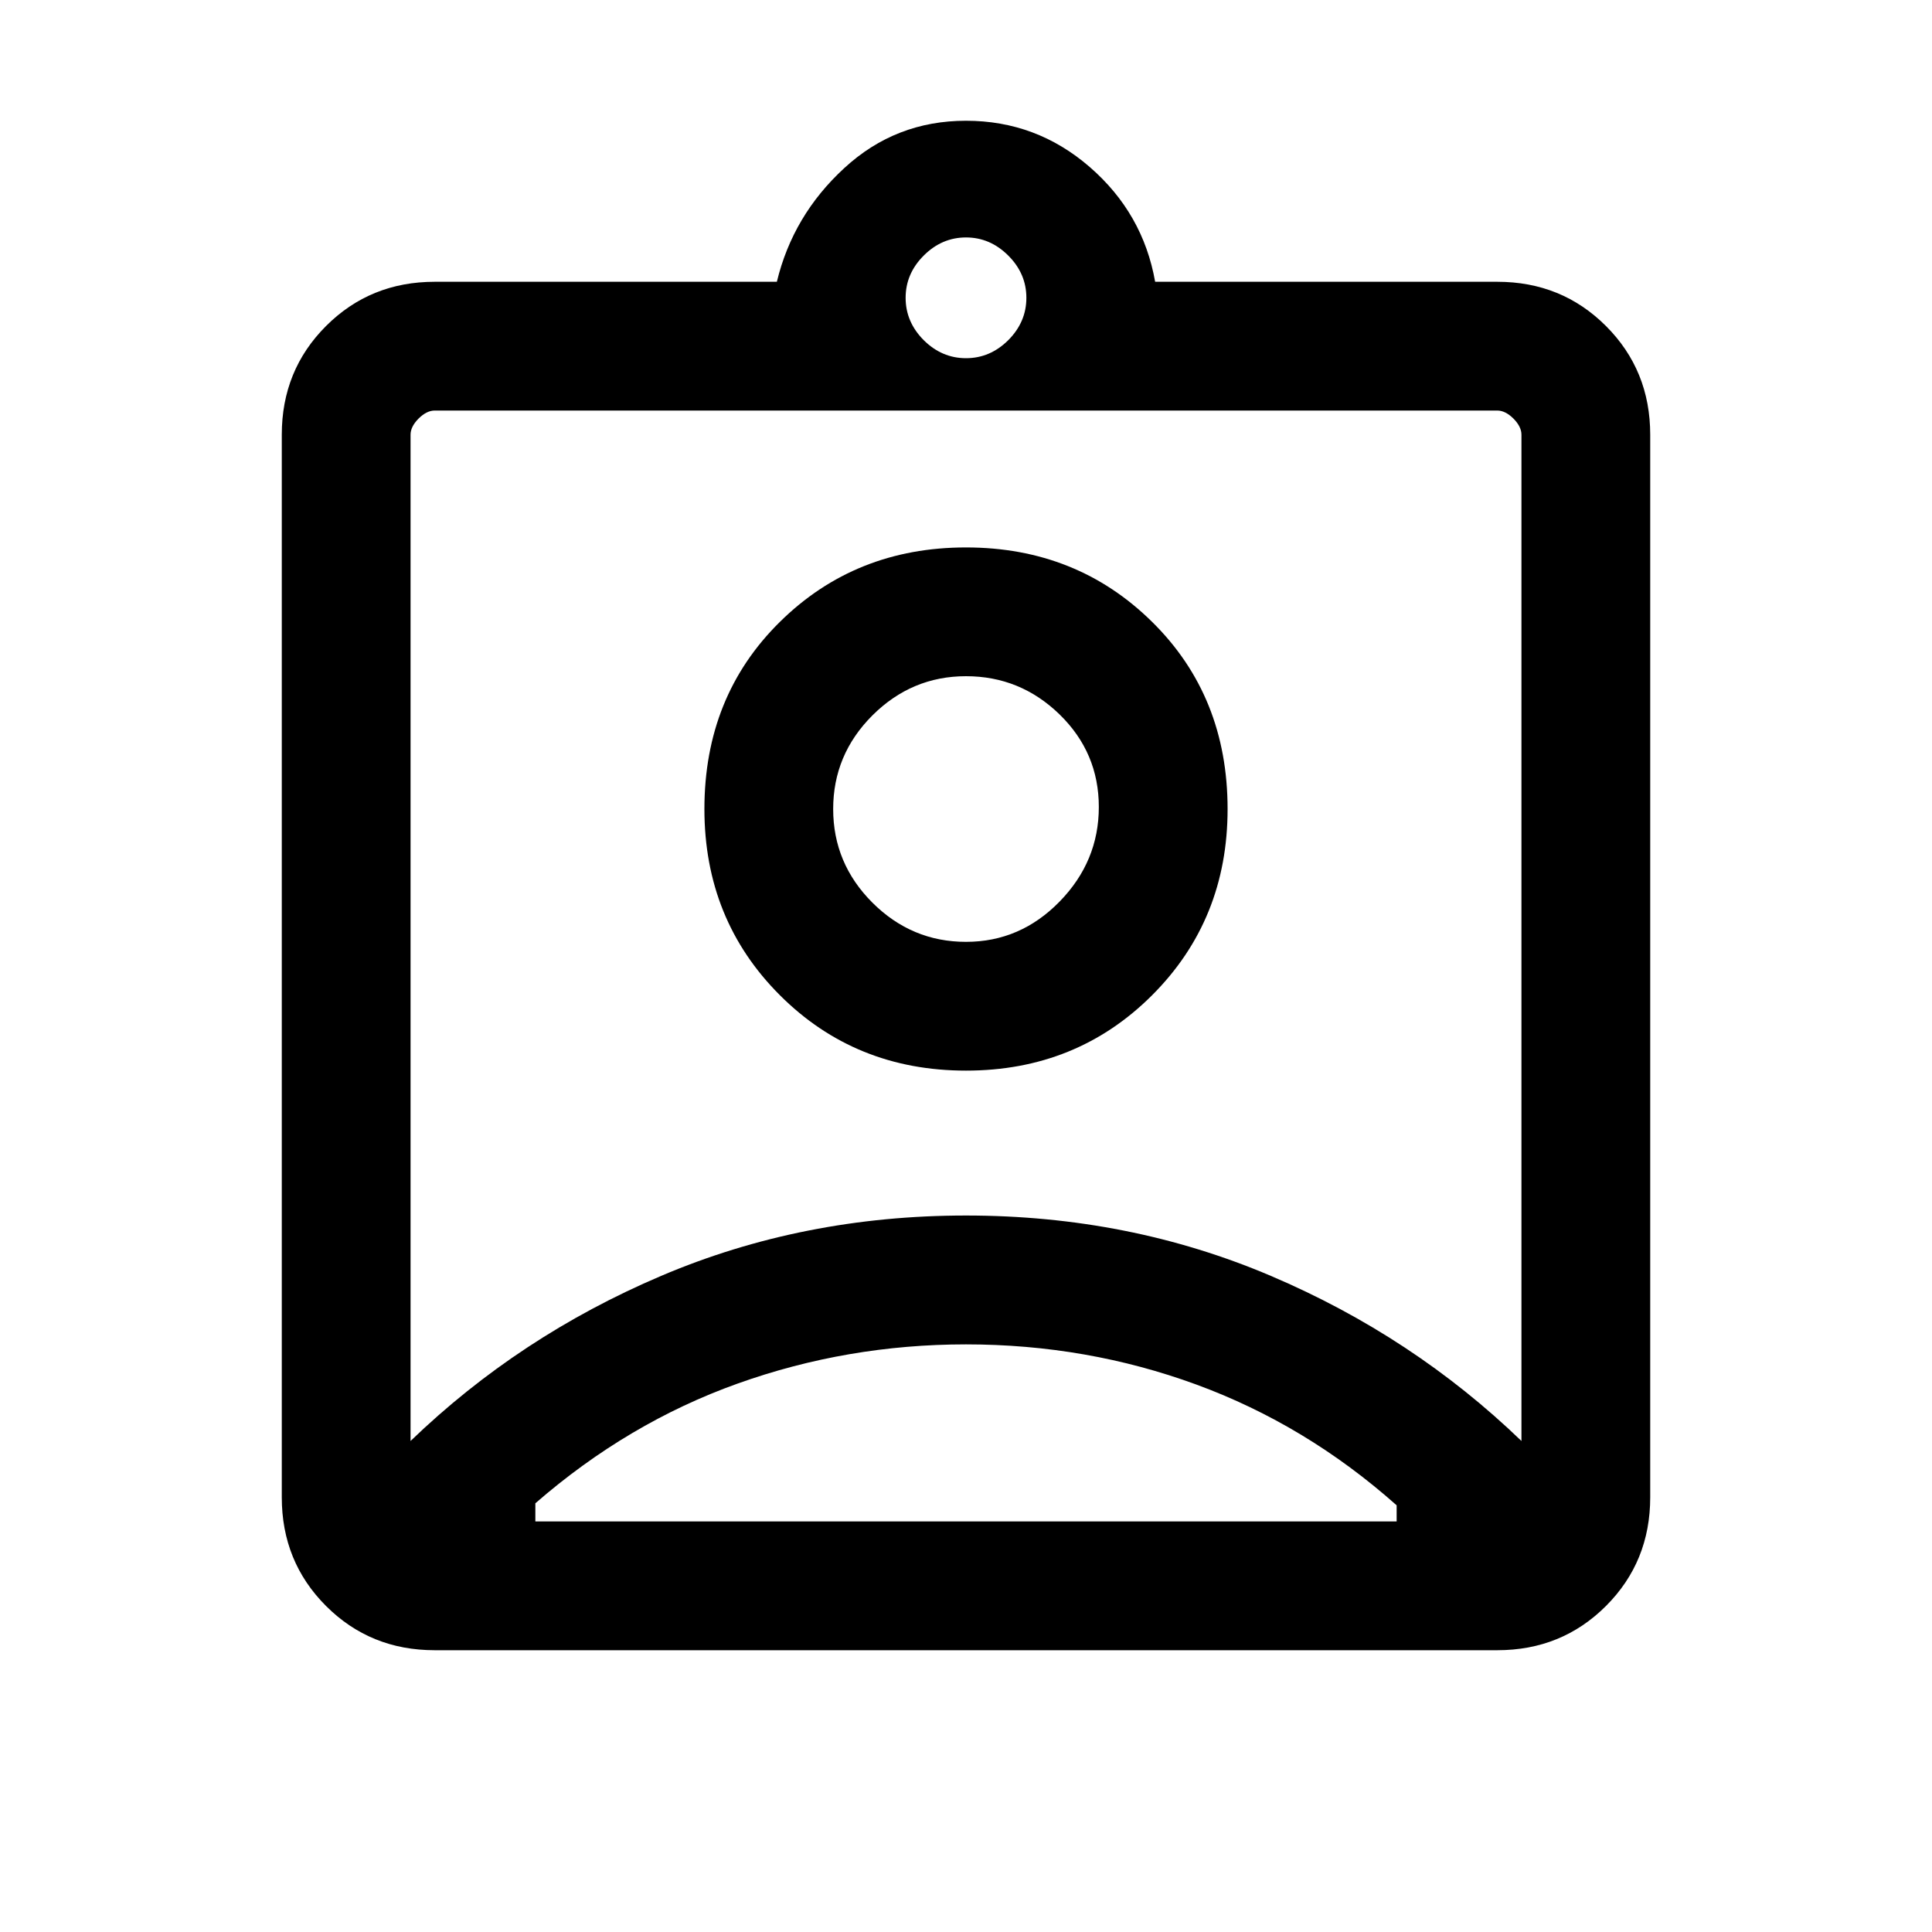 <svg xmlns="http://www.w3.org/2000/svg" viewBox="0 0 20 20"><path d="M4.5 17.083q-.667 0-1.125-.458-.458-.458-.458-1.125v-11q0-.667.458-1.125.458-.458 1.125-.458h3.542q.166-.688.698-1.177.531-.49 1.26-.49t1.281.479q.552.479.677 1.188H15.5q.667 0 1.125.458.458.458.458 1.125v11q0 .667-.458 1.125-.458.458-1.125.458ZM10 3.708q.25 0 .438-.187.187-.188.187-.438t-.187-.437q-.188-.188-.438-.188t-.438.188q-.187.187-.187.437t.187.438q.188.187.438.187ZM4.25 14.917q1.125-1.084 2.594-1.709 1.468-.625 3.156-.625 1.688 0 3.156.625 1.469.625 2.594 1.709V4.5q0-.083-.083-.167-.084-.083-.167-.083h-11q-.083 0-.167.083-.083.084-.083.167ZM10 11.083q1.146 0 1.927-.781.781-.781.781-1.927 0-1.167-.781-1.937-.781-.771-1.927-.771t-1.927.771q-.781.77-.781 1.937 0 1.146.781 1.927.781.781 1.927.781ZM5.542 15.75h8.916V15.583q-.937-.833-2.073-1.25-1.135-.416-2.385-.416-1.229 0-2.365.406-1.135.406-2.093 1.239v.188Zm4.458-6q-.562 0-.969-.406-.406-.406-.406-.969t.406-.969Q9.438 7 10 7t.969.396q.406.396.406.958 0 .563-.406.979-.407.417-.969.417Zm0-.167Z"/></svg>
